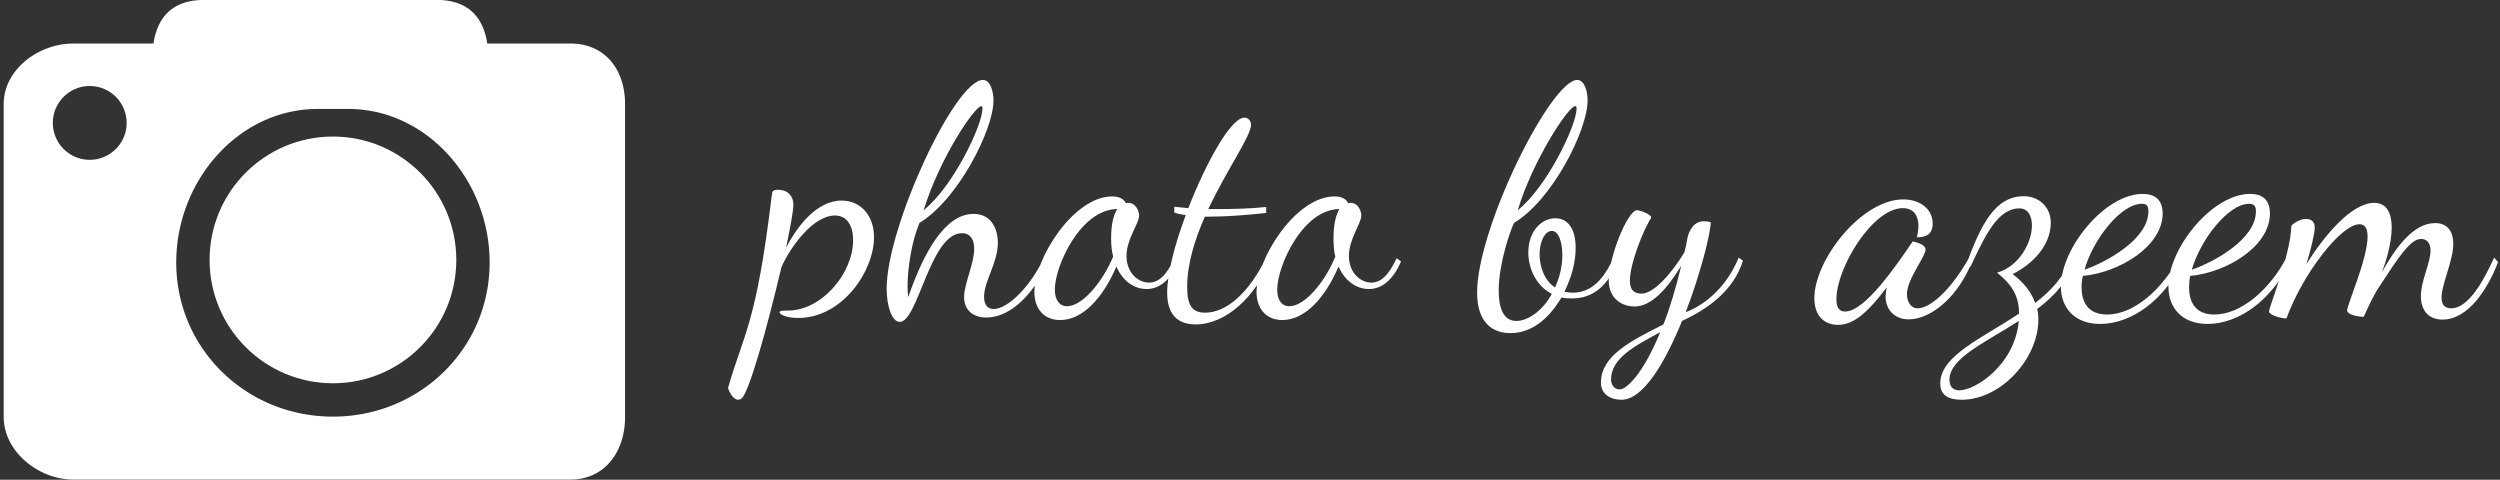<svg data-v-423bf9ae="" xmlns="http://www.w3.org/2000/svg" viewBox="0 0 469 90" class="iconLeft"><rect x="0" y="0" width="469" height="90" fill="#333333" stroke="none"/><!----><!----><!----><g data-v-423bf9ae="" id="ce7ccbfe-67ae-4dcb-8406-1f0d2be15861" fill="white" transform="matrix(4.31,0,0,4.31,143.407,2.586)"><path d="M1.47 13.24C3.40 13.24 4.77 11.19 4.77 9.73C4.77 8.78 4.19 8.13 3.36 8.13C2.27 8.13 1.41 9.27 0.94 10.19C1.13 9.28 1.26 8.57 1.26 8.30C1.26 7.98 1.06 7.66 0.59 7.66C0.36 7.66 0.34 7.73 0.32 7.90C-0.35 13.51-0.92 13.96-1.58 16.27C-1.60 16.32-1.39 16.80-1.15 16.80C-1.09 16.80-1.02 16.77-0.98 16.73C-0.66 16.42 0.08 13.83 0.74 11.03C1.09 10.22 2.09 8.78 3.07 8.78C3.63 8.78 3.86 9.27 3.86 9.86C3.86 11.28 2.51 12.92 1.01 12.92C0.81 12.92 0.66 12.92 0.66 12.99C0.66 13.10 0.98 13.24 1.47 13.24ZM8.69 12.33C8.69 12.84 9.02 13.22 9.66 13.22C10.74 13.22 11.76 12.15 12.35 10.78L12.17 10.61C11.61 11.83 10.61 12.85 9.98 12.85C9.74 12.85 9.56 12.70 9.56 12.32C9.56 11.63 10.16 10.84 10.16 9.97C10.16 9.35 9.87 8.71 9.10 8.71C7.85 8.71 6.92 10.42 6.26 12.33C6.24 12.21 6.23 12.07 6.23 11.86C6.23 11.10 6.40 9.93 6.75 9.10C8.40 8.11 9.97 5.07 9.97 3.77C9.97 3.39 9.84 2.88 9.51 2.88C8.29 2.88 5.32 9.28 5.32 11.96C5.32 12.70 5.54 13.41 5.89 13.41C6.69 13.41 7.21 9.55 8.60 9.55C8.89 9.55 9.13 9.73 9.13 10.22C9.13 10.89 8.69 11.75 8.69 12.33ZM9.44 4.02C9.48 4.02 9.49 4.05 9.49 4.13C9.49 4.84 8.22 7.52 6.93 8.55C7.63 6.27 9.16 4.02 9.44 4.02ZM17.85 10.64C17.49 11.41 17.14 11.70 16.74 11.70C16.25 11.70 15.76 11.26 15.76 10.54C15.76 9.80 16.31 9.13 16.31 8.78C16.31 8.61 16.18 8.23 15.83 8.23C15.79 8.23 15.76 8.23 15.74 8.25C15.65 8.08 15.48 7.95 15.13 7.95C13.47 7.95 11.75 10.63 11.75 12.11C11.75 12.82 12.15 13.33 12.87 13.33C13.85 13.33 14.73 12.38 15.32 11.00C15.60 11.65 16.11 11.98 16.63 11.98C17.09 11.98 17.63 11.72 18.03 10.78ZM13.17 12.73C12.84 12.73 12.64 12.45 12.64 12.01C12.64 10.95 13.78 8.50 15.36 8.50C15.20 8.74 15.09 9.14 15.09 9.77C15.09 10.09 15.12 10.35 15.18 10.57C14.67 11.77 13.80 12.73 13.17 12.73ZM21.84 8.41C21.14 8.48 20.45 8.50 19.84 8.50L19.32 8.50C20.13 6.78 21.18 5.32 21.18 4.83C21.18 4.63 21.03 4.52 20.89 4.52C20.31 4.52 19.24 6.44 18.45 8.46C18.19 8.44 17.98 8.41 17.84 8.40L17.84 8.65C17.99 8.71 18.16 8.74 18.34 8.76C17.86 10.04 17.53 11.31 17.53 12.14C17.53 13.06 17.96 13.52 18.77 13.52C20.09 13.52 21.35 12.33 22.02 10.75L21.84 10.61C21.13 12.08 20.15 13.01 19.18 13.01C18.62 13.01 18.40 12.70 18.40 11.89C18.40 10.89 18.73 9.83 19.17 8.83L19.38 8.83C20.01 8.83 20.82 8.78 21.84 8.67ZM27.52 10.64C27.16 11.41 26.81 11.70 26.42 11.70C25.93 11.70 25.44 11.26 25.44 10.54C25.44 9.80 25.98 9.13 25.98 8.78C25.98 8.61 25.86 8.23 25.51 8.23C25.47 8.23 25.44 8.23 25.41 8.25C25.33 8.08 25.16 7.95 24.81 7.95C23.14 7.95 21.42 10.63 21.42 12.11C21.42 12.82 21.83 13.33 22.54 13.33C23.52 13.33 24.40 12.38 24.99 11.00C25.27 11.65 25.79 11.98 26.31 11.98C26.77 11.98 27.30 11.72 27.71 10.78ZM22.85 12.73C22.51 12.73 22.32 12.45 22.32 12.01C22.32 10.95 23.45 8.50 25.03 8.50C24.88 8.74 24.77 9.14 24.77 9.77C24.77 10.09 24.79 10.35 24.85 10.57C24.35 11.77 23.48 12.73 22.85 12.73ZM32.63 9.10C34.29 8.11 35.83 5.07 35.83 3.77C35.83 3.37 35.69 2.88 35.38 2.88C34.23 2.88 31.02 9.32 31.02 12.14C31.02 13.22 31.50 13.90 32.47 13.90C33.45 13.90 34.19 13.20 34.69 12.35C34.83 12.38 34.99 12.39 35.14 12.39C35.85 12.39 36.61 12.08 37.14 10.79L36.97 10.61C36.65 11.26 36.18 12.14 35.18 12.14C35.06 12.14 34.93 12.12 34.82 12.10C35.13 11.48 35.31 10.81 35.31 10.19C35.31 9.35 34.96 8.90 34.43 8.90C33.80 8.90 33.25 9.49 33.25 10.39C33.25 11.09 33.59 11.84 34.27 12.19C33.91 12.88 33.26 13.37 32.73 13.37C32.17 13.37 31.96 12.82 31.96 12.05C31.96 10.88 32.47 9.41 32.63 9.10ZM35.29 4.02C35.34 4.02 35.35 4.05 35.35 4.13C35.35 4.84 34.08 7.52 32.79 8.55C33.43 6.41 34.99 4.02 35.29 4.02ZM33.74 10.46C33.74 9.88 33.99 9.45 34.27 9.45C34.54 9.45 34.73 9.86 34.73 10.50C34.73 11.00 34.61 11.49 34.41 11.91C33.92 11.59 33.74 10.96 33.74 10.46ZM41.19 9.07C41.08 9.04 40.98 9.03 40.89 9.03C40.43 9.03 40.24 9.48 40.18 9.74C40.14 9.97 40.10 10.18 40.04 10.39C39.48 11.31 38.71 12.18 38.18 12.18C37.80 12.18 37.67 11.96 37.67 11.62C37.67 10.86 38.28 9.35 38.60 8.88C38.60 8.71 38.09 8.55 37.98 8.55C37.58 8.55 36.75 10.57 36.75 11.61C36.75 12.39 37.32 12.74 37.87 12.74C38.63 12.74 39.31 11.94 39.91 10.96C39.66 11.98 39.40 12.84 39.13 13.52C37.72 14.24 36.41 14.87 36.41 16.06C36.41 16.55 36.82 16.80 37.30 16.80C38.26 16.80 39.21 15.16 39.94 13.37C40.98 12.89 42.17 12.10 42.59 10.75L42.41 10.61C41.87 11.90 40.96 12.66 40.10 12.99C40.75 11.30 41.19 9.53 41.19 9.07ZM37.23 16.35C36.95 16.35 36.85 16.09 36.85 15.93C36.85 15.01 37.83 14.48 38.99 13.86C38.23 15.71 37.51 16.35 37.23 16.35ZM49.98 9.91C49.29 10.92 47.91 12.96 47.04 12.96C46.79 12.96 46.66 12.80 46.66 12.42C46.66 11.06 48.23 8.46 49.55 8.46C50.05 8.46 50.23 8.82 50.23 9.24C50.23 9.39 50.20 9.58 50.16 9.73C50.57 9.73 50.85 9.59 50.85 9.13C50.85 8.50 50.30 8.08 49.57 8.08C47.75 8.08 45.70 10.71 45.70 12.38C45.70 13.16 46.14 13.54 46.73 13.54C47.42 13.54 48.03 12.99 48.85 11.91C48.82 12.07 48.80 12.21 48.80 12.32C48.80 12.81 49.13 13.30 49.81 13.30C50.81 13.30 52.00 12.26 52.58 10.75L52.44 10.61C51.60 12.10 50.71 12.82 50.20 12.82C49.87 12.82 49.73 12.49 49.73 12.21C49.73 11.54 50.54 10.58 50.54 10.26C50.54 10.05 50.15 9.94 49.98 9.91ZM57.02 10.78L56.87 10.61C56.60 11.41 56.01 12.05 55.31 12.59C55.15 12.12 54.82 11.70 54.33 11.33C55.17 10.91 55.99 10.11 55.99 9.09C55.99 8.39 55.45 7.94 54.82 7.94C53.55 7.94 52.95 9.20 52.33 10.86L52.50 11.00C53.14 9.63 53.69 8.47 54.63 8.47C54.99 8.47 55.17 8.79 55.17 9.21C55.17 9.94 54.63 10.99 53.65 11.27C54.38 11.84 54.61 12.38 54.61 13.05C52.99 14.13 51.18 14.88 51.18 16.09C51.18 16.60 51.53 16.80 52.11 16.80C53.82 16.80 55.45 15.01 55.45 13.31C55.45 13.16 55.44 12.99 55.40 12.85C56.14 12.29 56.76 11.62 57.02 10.78ZM52.01 16.39C51.76 16.39 51.58 16.25 51.58 15.93C51.58 14.99 53.12 14.32 54.60 13.37C54.42 15.30 52.70 16.39 52.01 16.39ZM60.86 8.69C60.86 8.01 60.42 7.84 59.99 7.84C58.34 7.84 56.43 10.21 56.43 11.87C56.43 12.78 57.01 13.50 58.14 13.50C59.53 13.50 60.98 12.42 61.74 10.74L61.57 10.61C60.87 11.96 59.63 13.09 58.44 13.09C57.57 13.09 57.33 12.49 57.33 11.91C57.33 11.77 57.34 11.59 57.39 11.41C58.98 11.26 60.86 10.12 60.86 8.69ZM59.95 8.27C60.19 8.27 60.24 8.39 60.24 8.60C60.24 9.80 58.45 10.79 57.46 11.14C57.83 9.81 59.05 8.27 59.95 8.27ZM65.53 8.69C65.53 8.01 65.10 7.84 64.67 7.84C63.01 7.84 61.11 10.21 61.11 11.87C61.11 12.78 61.68 13.50 62.82 13.50C64.20 13.50 65.66 12.42 66.42 10.74L66.25 10.61C65.55 11.96 64.30 13.09 63.11 13.09C62.24 13.09 62.01 12.49 62.01 11.91C62.01 11.77 62.02 11.59 62.06 11.41C63.66 11.26 65.53 10.12 65.53 8.69ZM64.62 8.27C64.86 8.27 64.92 8.39 64.92 8.60C64.92 9.80 63.13 10.79 62.13 11.14C62.51 9.81 63.73 8.27 64.62 8.27ZM69.61 13.19C69.79 12.81 69.99 12.33 70.28 11.89C71.15 10.56 71.65 9.80 72.11 9.80C72.32 9.80 72.52 9.94 72.52 10.30C72.52 10.85 72.10 11.61 72.10 12.29C72.10 12.85 72.38 13.31 73.04 13.31C74.16 13.31 75.01 11.98 75.46 10.81L75.29 10.61C74.86 11.56 74.19 12.82 73.42 12.82C73.09 12.82 73.00 12.60 73.00 12.35C73.00 11.76 73.51 10.75 73.51 10.01C73.51 9.53 73.30 9.11 72.72 9.11C71.76 9.11 70.98 10.21 70.39 11.27C70.55 10.89 70.83 10.01 70.83 9.30C70.83 8.72 70.64 8.23 70.07 8.23C69.06 8.23 67.87 9.70 67.12 10.89C67.33 10.19 67.48 9.55 67.48 9.30C67.48 9.07 67.35 8.93 67.10 8.93C66.84 8.93 66.57 9.10 66.46 9.23C66.44 10.46 65.49 12.75 65.49 12.96C65.49 13.10 65.98 13.26 66.25 13.26C66.93 11.37 68.61 9.16 69.43 9.16C69.68 9.16 69.78 9.37 69.78 9.69C69.78 10.67 68.89 12.66 68.89 12.91C68.89 13.10 69.38 13.19 69.61 13.19Z"></path></g><!----><g data-v-423bf9ae="" id="3abd4928-4c7b-445d-bab7-44b73cea9a4c" transform="matrix(2.045,0,0,2.045,-42.25,-55.227)" stroke="none" fill="white"><path d="M51.203 39.533c-6.251 0-11.316 5.066-11.316 11.316s5.064 11.316 11.316 11.316c6.25 0 11.317-5.066 11.317-11.316s-5.067-11.316-11.317-11.316z"></path><path d="M72.987 31H65.36c-.457-3-2.357-4-4.635-4H39.37c-2.276 0-4.178 1-4.633 4h-7.363C24.205 31 21 33.38 21 36.548v28.714C21 68.432 24.205 71 27.374 71h45.613C76.156 71 78 68.432 78 65.262V36.548C78 33.38 76.156 31 72.987 31zM28.892 41.667a3.385 3.385 0 1 1 0-6.77 3.385 3.385 0 0 1 0 6.77zm22.309 23.558c-7.939 0-14.374-6.209-14.374-14.147C36.828 43.606 42.523 37 49.811 37h2.784c7.286 0 12.982 6.606 12.982 14.077 0 7.939-6.436 14.148-14.376 14.148z"></path></g><!----></svg>
